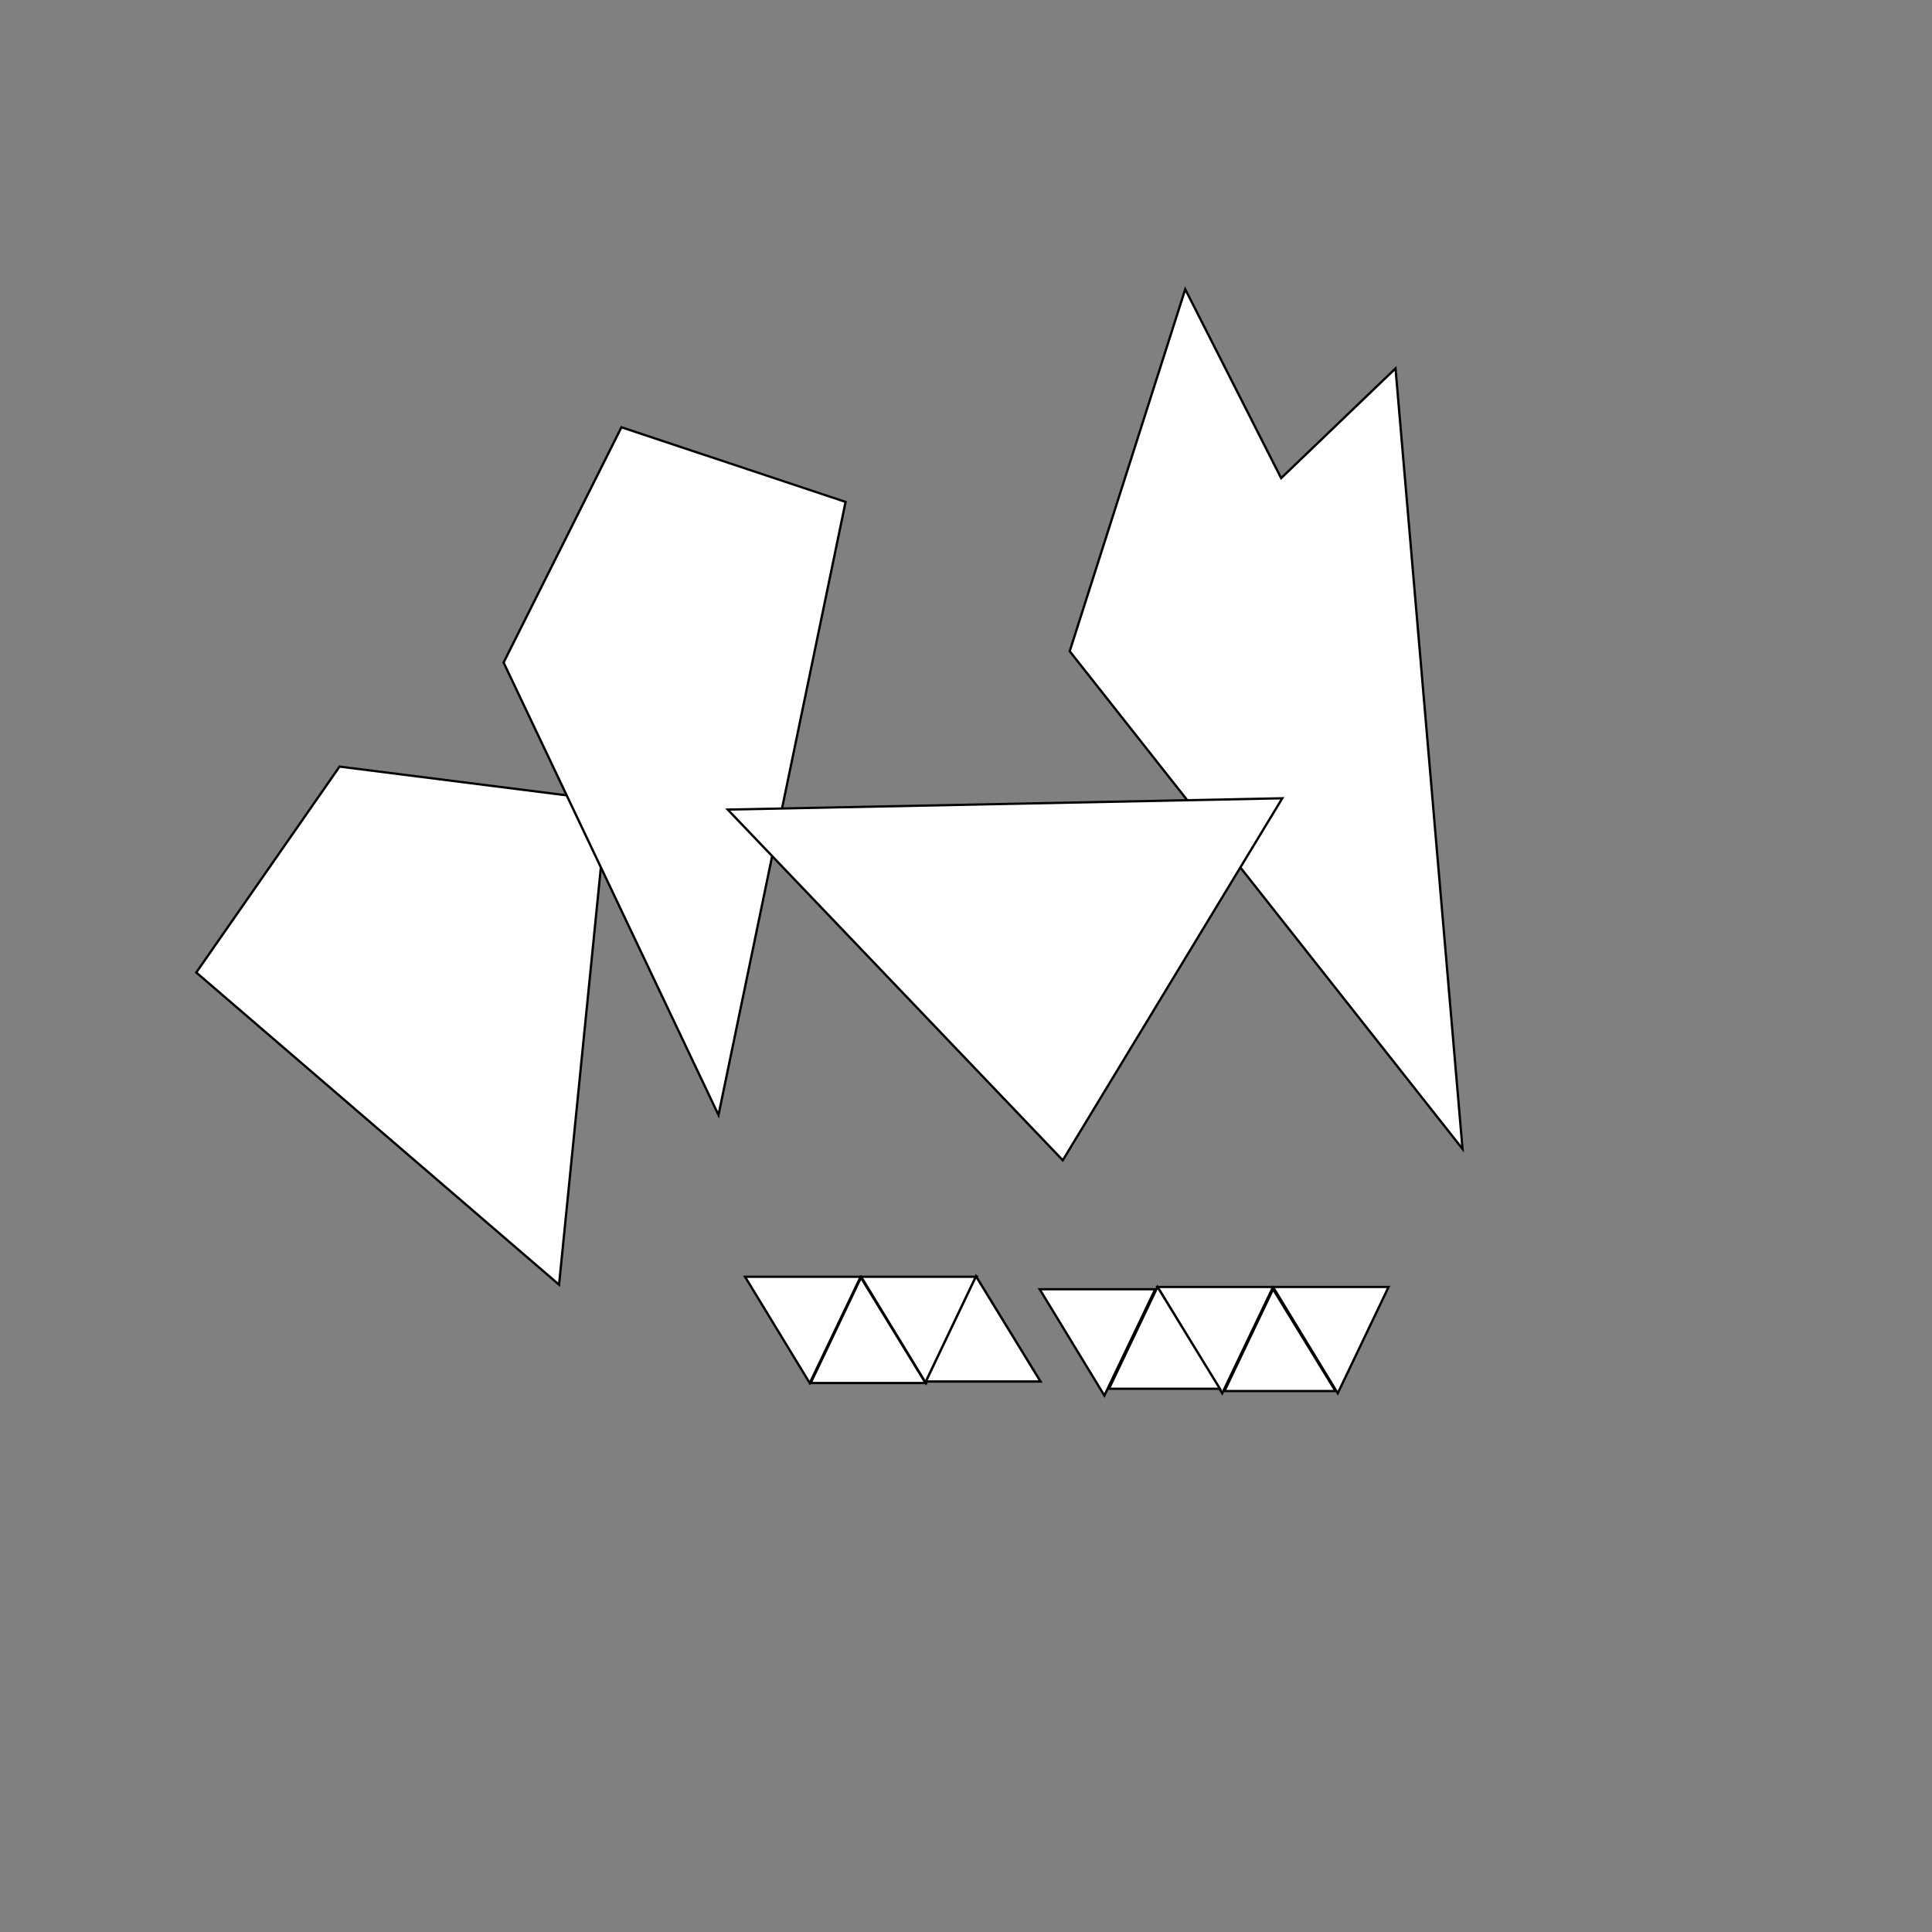 <svg id="svg8856" xmlns:inkscape="http://www.inkscape.org/namespaces/inkscape" xmlns:rdf="http://www.w3.org/1999/02/22-rdf-syntax-ns#" xmlns="http://www.w3.org/2000/svg" sodipodi:docname="randomshapes.svg" version="1.1" xmlns:cc="http://creativecommons.org/ns#" xmlns:dc="http://purl.org/dc/elements/1.1/" inkscape:version="0.91 r13725" viewBox="0 0 1000 1000" xmlns:sodipodi="http://sodipodi.sourceforge.net/DTD/sodipodi-0.dtd">
 <rect x="0" y="0" width="1000" height="1000" fill="#808080" stroke="none"/>
 <sodipodi:namedview id="base" bordercolor="#666666" inkscape:pageshadow="2" inkscape:window-y="1" pagecolor="#ffffff" inkscape:window-height="795" inkscape:window-maximized="1" inkscape:zoom="0.35" inkscape:window-x="0" showgrid="false" borderopacity="1.0" inkscape:current-layer="layer1" inkscape:cx="46.428571" inkscape:cy="520" units="px" inkscape:window-width="1440" inkscape:pageopacity="0.0" inkscape:document-units="px"/>
 <g id="layer1" inkscape:label="Layer 1" inkscape:groupmode="layer" transform="translate(0 -52.362)">
  <g id="g8940" transform="matrix(1.196 0 0 1.171 -37.143 184.51)">
   <rect id="svgEditorBackground" style="fill:none" height="650" width="990" y="0" x="0"/>
   <polygon id="e1_polygon" style="stroke:#000;stroke-width:1px;fill:#fff" points="116 317 178 226 294 241 273 455"/>
   <polygon id="e2_polygon" style="stroke:#000;stroke-width:1px;fill:#fff" points="249 180 342 380 397 109 300 76"/>
   <polygon id="e3_polygon" style="stroke:#000;stroke-width:1px;fill:#fff" points="585.5 98.5 544 15 494 175 664 395 635 50"/>
   <polygon id="e4_polygon" style="stroke:#000;stroke-width:1px;fill:#fff" points="491 400 346 245 586 240"/>
   <polygon id="e6_polygon" style="stroke:#000;stroke-width:1px;fill:#fff" points="381.5 498.5 353.5 451.5 403.5 451.5"/>
   <polygon id="e7_polygon" style="stroke:#000;stroke-width:1px;fill:#fff" points="431.75 498.5 403.75 451.5 453.75 451.5"/>
   <polygon id="e8_polygon" style="stroke:#000;stroke-width:1px;fill:#fff" points="509 504 481 457 531 457"/>
   <polygon id="e9_polygon" style="stroke:#000;stroke-width:1px;fill:#fff" points="560 503 532 456 582 456"/>
   <polygon id="e10_polygon" style="stroke:#000;stroke-width:1px;fill:#fff" points="610 503 582 456 632 456"/>
   <polygon id="e11_polygon" style="stroke:#000;stroke-width:1px;fill:#fff" points="402.75 453.25 381.75 498.25 429.75 498.25" transform="matrix(1.036 0 0 1.036 -13.608 -17.718)"/>
   <polygon id="e12_polygon" style="stroke:#000;stroke-width:1px;fill:#fff" points="452.75 453 431.75 498 479.75 498" transform="matrix(1.034 0 0 1.034 -14.695 -17.134)"/>
   <polygon id="e13_polygon" style="stroke:#000;stroke-width:1px;fill:#fff" points="532 456 511 501 559 501"/>
   <polygon id="e14_polygon" style="stroke:#000;stroke-width:1px;fill:#fff" points="582 457 561 502 609 502"/>
  </g>
 </g>
</svg>
